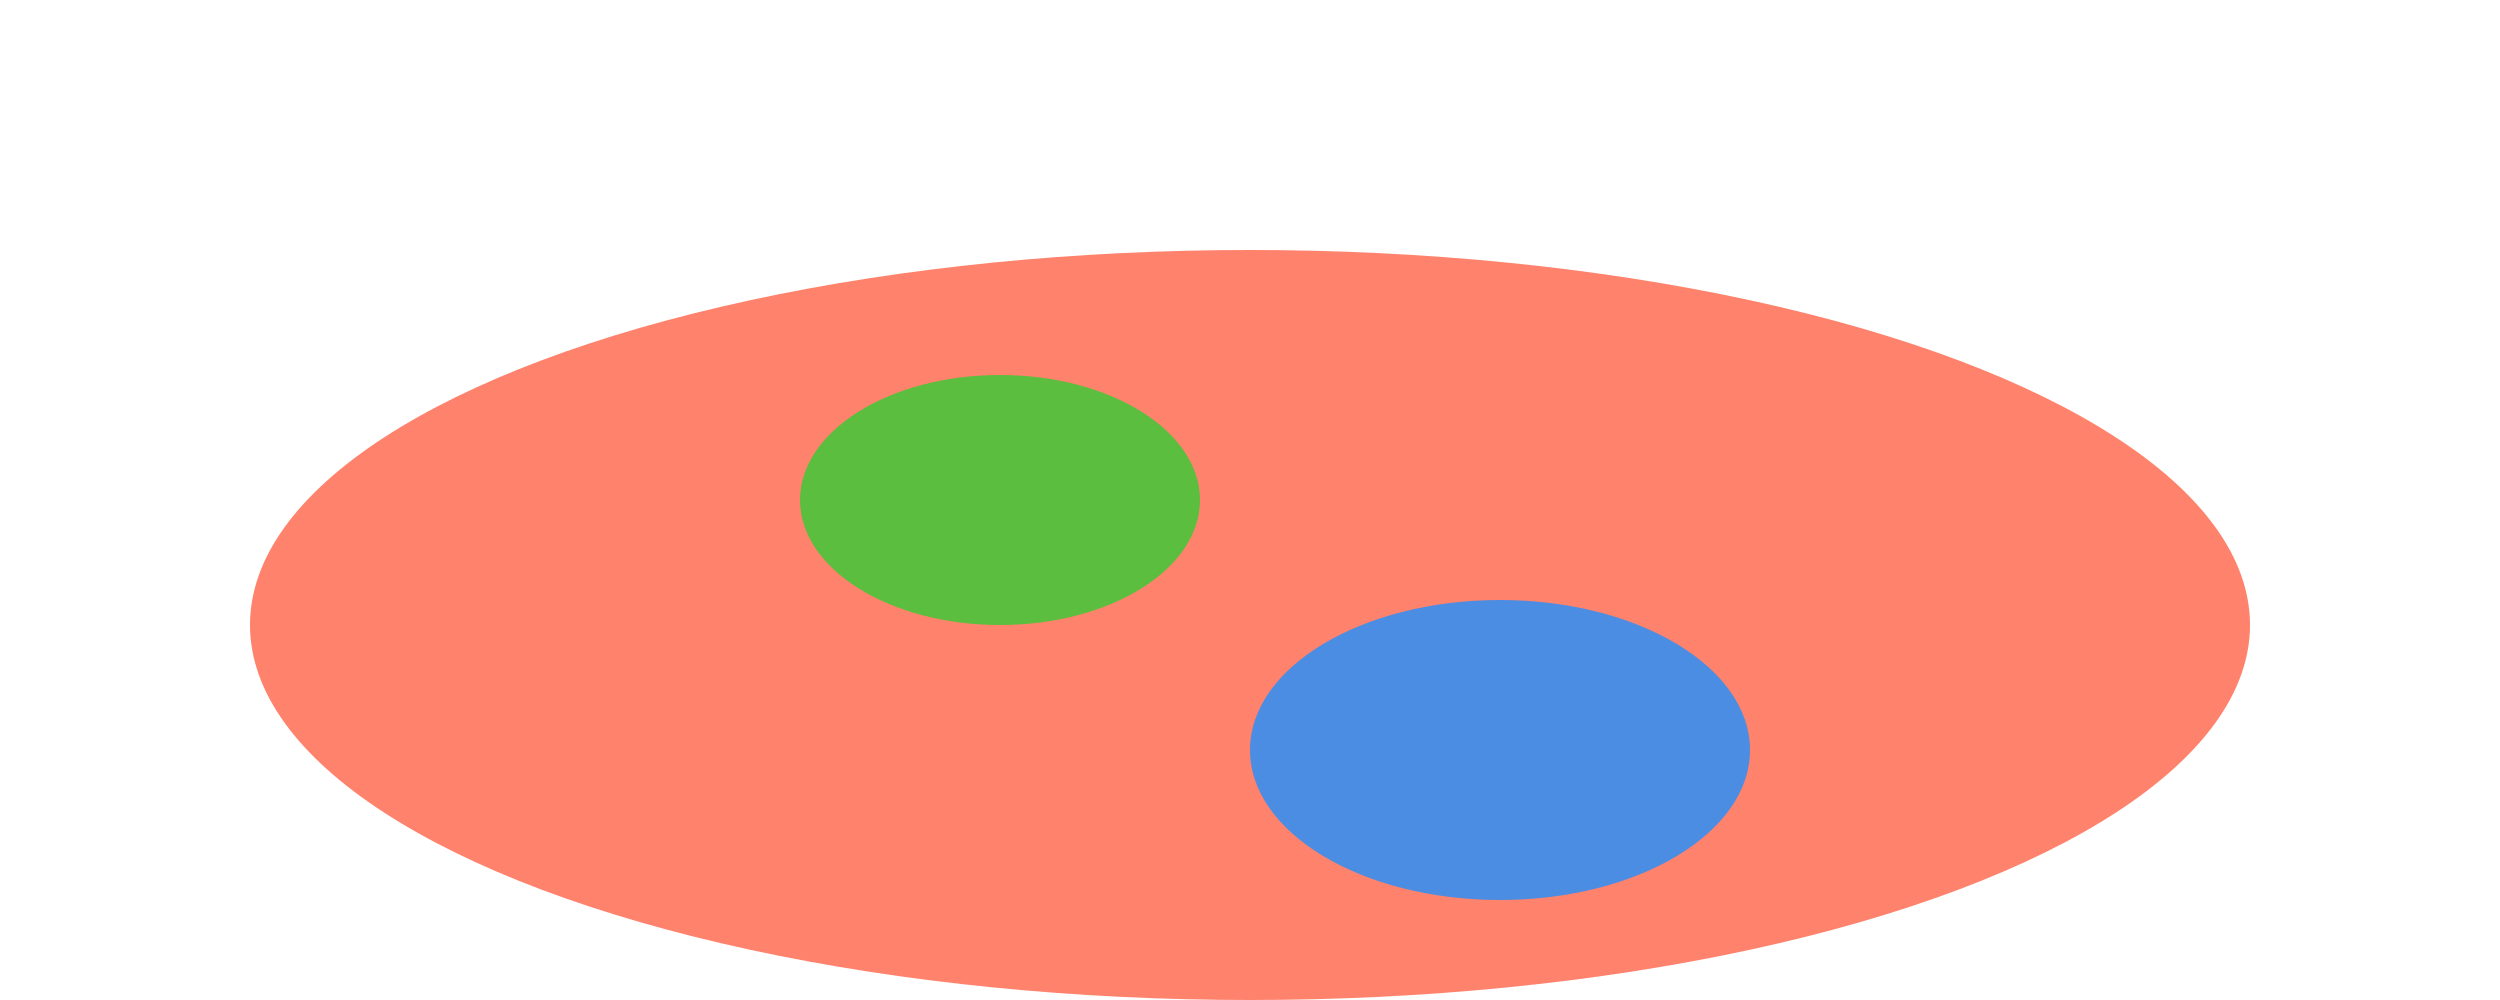 <svg xmlns="http://www.w3.org/2000/svg" width="100" height="40" viewBox="0 0 100 40">
    <ellipse cx="50" cy="25" rx="40" ry="15" fill="#ff6347" opacity="0.8"/> <!-- Tomato Red -->
    <ellipse cx="60" cy="30" rx="10" ry="6" fill="#1e90ff" opacity="0.8"/> <!-- Dodger Blue -->
    <ellipse cx="40" cy="20" rx="8" ry="5" fill="#32cd32" opacity="0.8"/> <!-- Lime Green -->
</svg>

